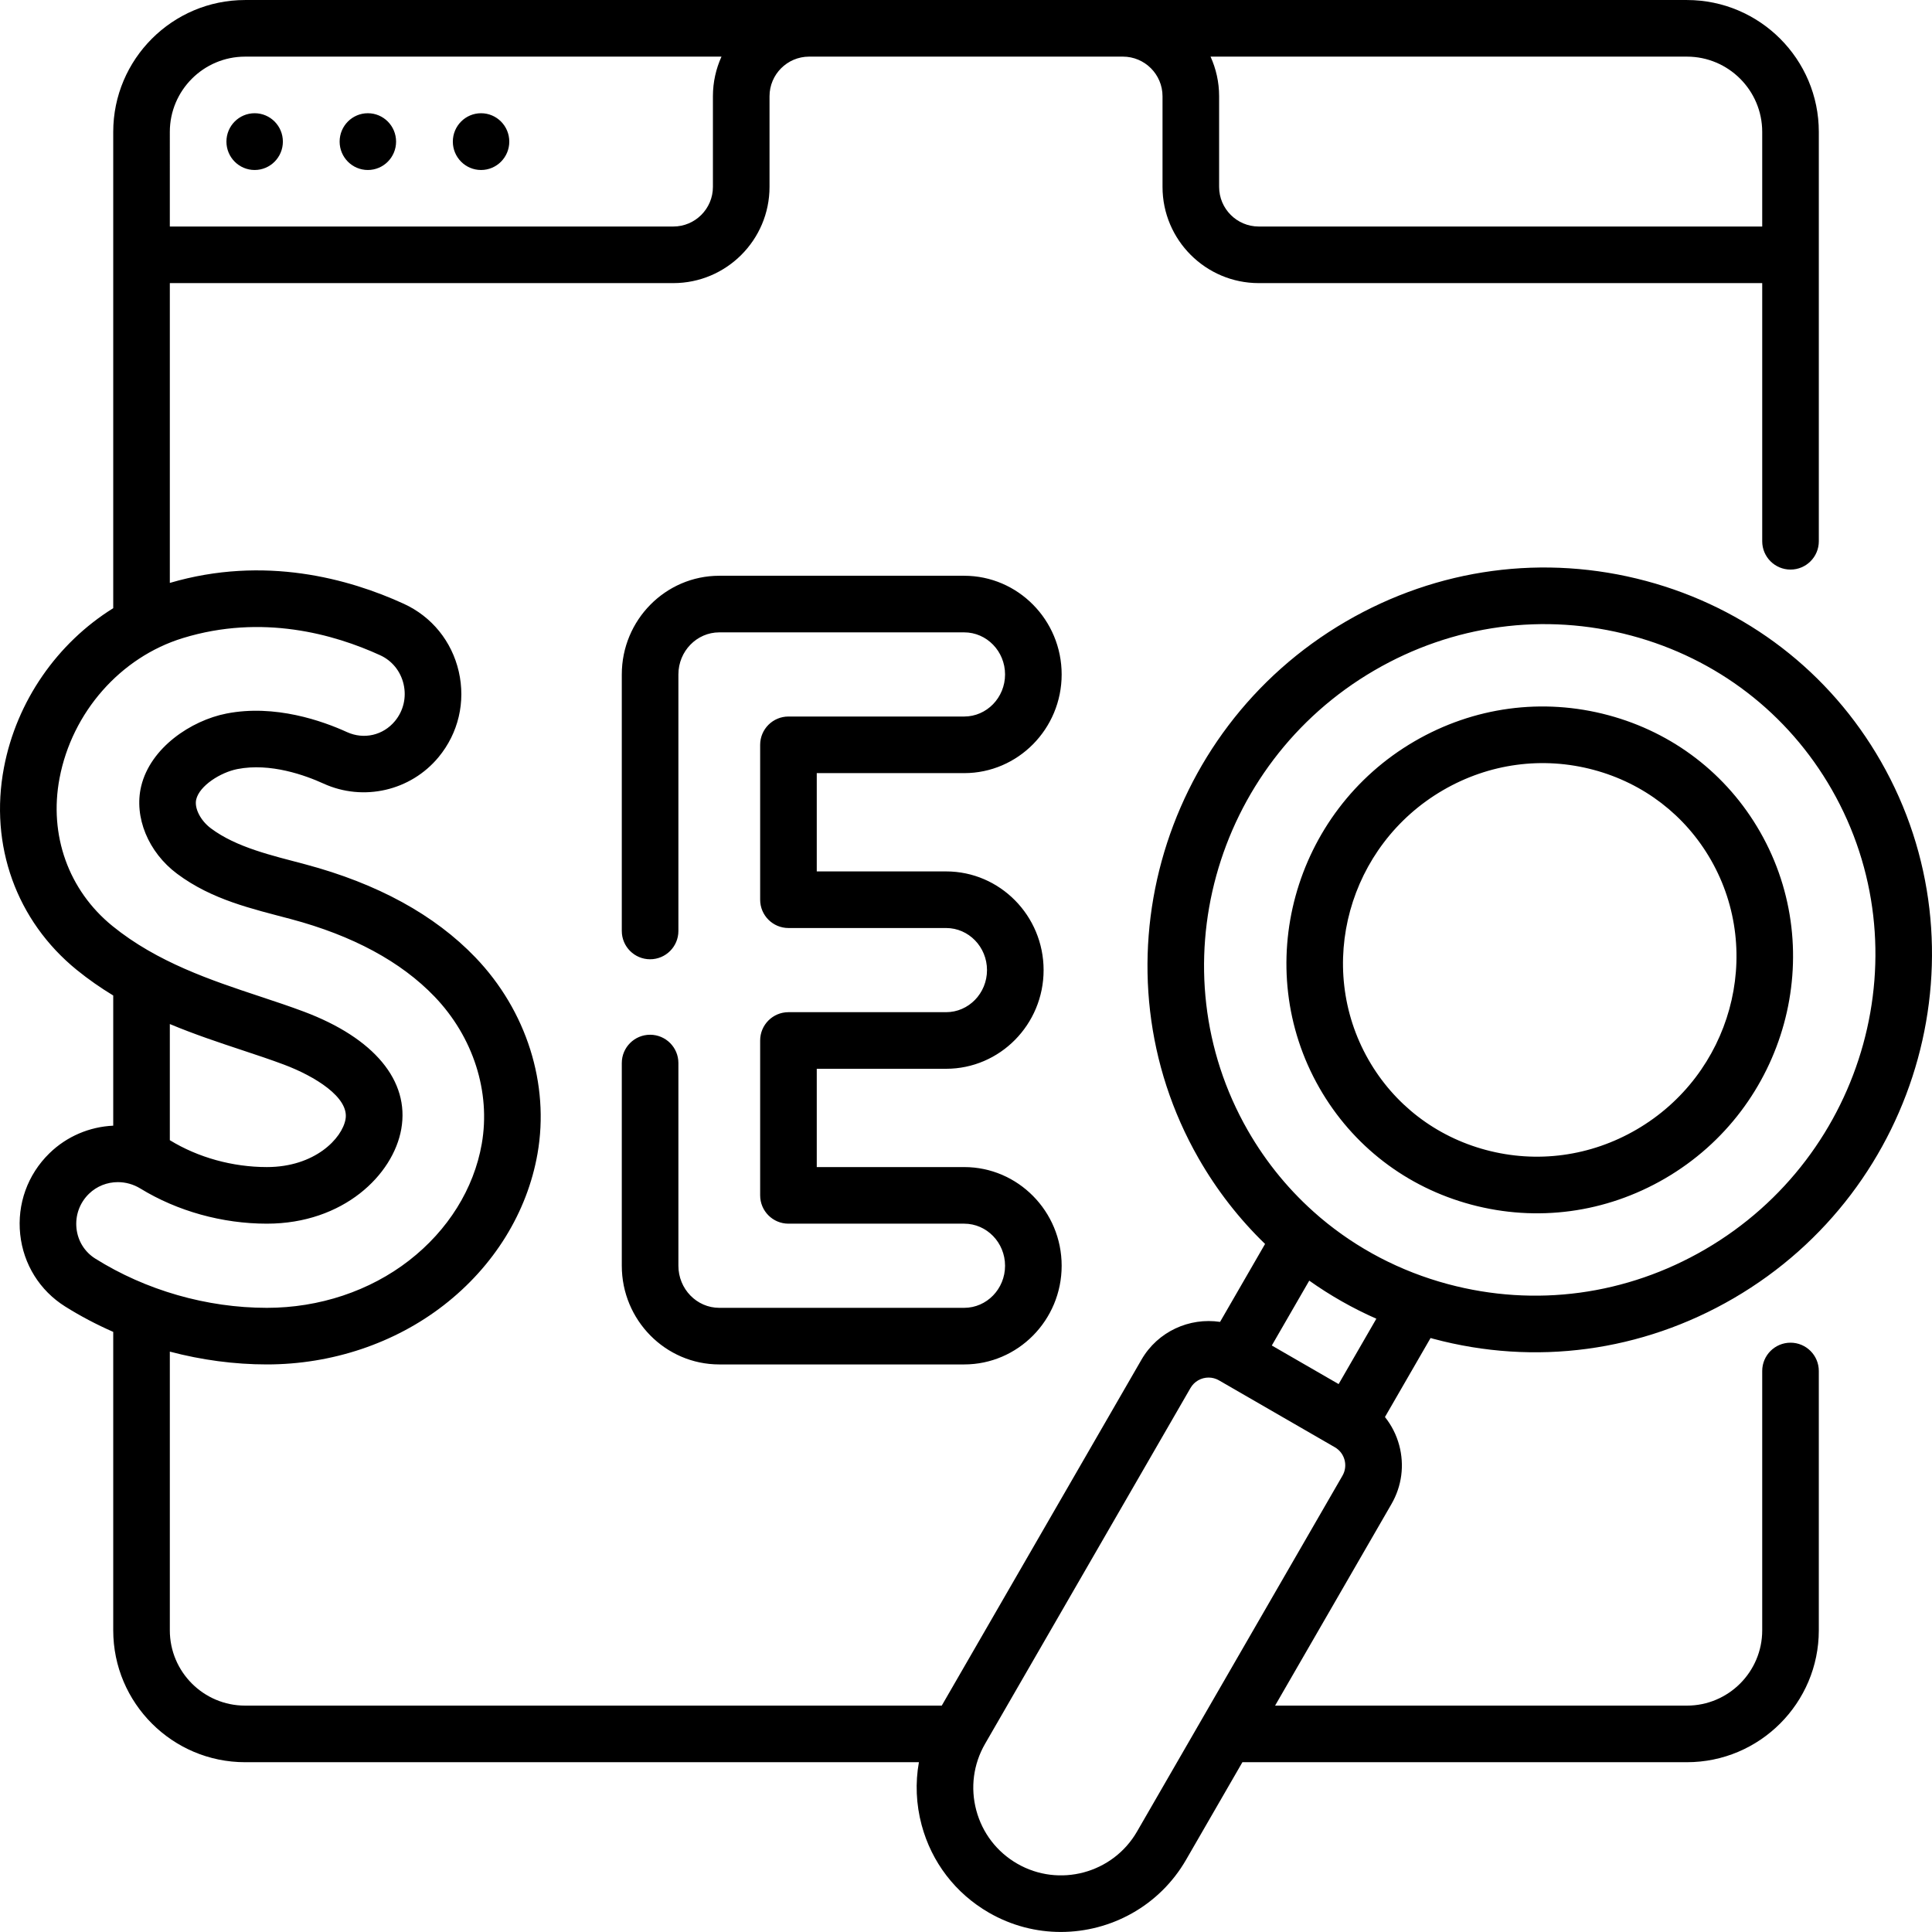 <svg id="Capa_1" enable-background="new 0 0 512.001 512.001" height="512" viewBox="0 0 512.001 512.001" width="512" xmlns="http://www.w3.org/2000/svg"><g><path d="m67.486 30.007c-4.131 0-7.48 3.368-7.48 7.522s3.349 7.522 7.48 7.522 7.48-3.368 7.48-7.522c-.001-4.154-3.35-7.522-7.48-7.522zm30 0c-4.131 0-7.48 3.368-7.48 7.522s3.349 7.522 7.48 7.522 7.48-3.368 7.48-7.522c-.001-4.154-3.35-7.522-7.48-7.522zm292.39 289.225c17.397 4.661 35.652 2.228 51.387-6.935 32.152-18.724 43.444-59.928 25.172-91.851-8.78-15.339-23.062-26.317-40.213-30.913-17.436-4.673-35.686-2.209-51.388 6.935-32.152 18.724-43.444 59.928-25.171 91.851 8.779 15.339 23.061 26.317 40.213 30.913zm-7.494-109.802c12.235-7.125 26.44-9.03 39.957-5.408 13.262 3.553 24.298 12.033 31.077 23.875 14.194 24.799 5.356 56.845-19.702 71.438-12.22 7.117-26.41 9.038-39.956 5.408-13.262-3.553-24.299-12.033-31.078-23.876-14.194-24.798-5.356-56.845 19.702-71.437zm-126.864-4.544c14.245 0 25.833-11.731 25.833-26.152s-11.589-26.152-25.833-26.152h-64.902c-14.245 0-25.834 11.731-25.834 26.152v67.982c0 4.142 3.358 7.5 7.5 7.5s7.5-3.358 7.5-7.5v-67.982c0-6.149 4.86-11.152 10.834-11.152h64.902c5.974 0 10.833 5.003 10.833 11.152s-4.86 11.152-10.833 11.152h-46.568c-4.142 0-7.5 3.358-7.5 7.5v41.048c0 4.142 3.358 7.5 7.5 7.5h41.783c5.974 0 10.833 5.003 10.833 11.152s-4.86 11.152-10.833 11.152h-41.783c-4.142 0-7.5 3.358-7.5 7.5v41.047c0 4.142 3.358 7.5 7.5 7.5h46.568c5.974 0 10.833 5.003 10.833 11.152s-4.86 11.152-10.833 11.152h-64.902c-5.974 0-10.834-5.003-10.834-11.152v-53.72c0-4.142-3.358-7.5-7.5-7.5s-7.5 3.358-7.5 7.5v53.72c0 14.42 11.589 26.152 25.834 26.152h64.902c14.245 0 25.833-11.731 25.833-26.152s-11.589-26.152-25.833-26.152h-39.068v-26.047h34.283c14.245 0 25.833-11.731 25.833-26.152 0-14.42-11.589-26.152-25.833-26.152h-34.283v-26.048zm218.988 150.941c-4.142 0-7.5 3.358-7.5 7.5v68.73c0 11-8.95 19.95-19.95 19.95h-109.144l30.846-53.428c2.741-4.747 3.469-10.278 2.05-15.573-.743-2.774-2.041-5.3-3.78-7.48l12.087-20.937c.247.068.492.142.74.208 26.937 7.213 55.216 3.445 79.584-10.745 49.813-29.008 67.319-92.825 39.024-142.258-13.583-23.73-35.68-40.716-62.221-47.827-27.001-7.234-55.263-3.418-79.585 10.746-49.812 29.008-67.318 92.824-39.024 142.257 4.85 8.472 10.79 16.079 17.624 22.69l-11.925 20.655c-8.096-1.209-16.492 2.506-20.827 10.014l-52.93 91.678h-184.619c-11 0-19.95-8.95-19.95-19.95v-73.864c8.406 2.222 17.091 3.396 25.72 3.396 17.201 0 33.854-5.578 46.892-15.707 13.276-10.313 22.094-24.57 24.828-40.146 3.238-18.451-2.912-37.892-16.45-52.003-10.829-11.287-25.989-19.586-45.061-24.667-8.918-2.376-18.23-4.46-25.032-9.535-2.775-2.071-4.454-5.37-3.903-7.674.873-3.65 6.447-7.169 10.904-8.045 8.757-1.72 18.051 1.668 22.813 3.841 10.572 4.822 23.122 1.938 30.518-7.015 5.244-6.347 7.192-14.607 5.344-22.664-1.84-8.02-7.154-14.568-14.58-17.967-14.472-6.625-36.909-12.899-61.993-5.527v-79.451h133.426c14.061 0 25.5-11.439 25.5-25.5v-24.022c0-5.79 4.71-10.5 10.5-10.5h83.148c5.79 0 10.5 4.71 10.5 10.5v24.022c0 14.061 11.439 25.5 25.5 25.5h133.426v68.417c0 4.142 3.358 7.5 7.5 7.5s7.5-3.358 7.5-7.5v-108.489c0-19.271-15.679-34.95-34.95-34.95h-382.1c-19.271 0-34.95 15.679-34.95 34.95v126.221c-14.784 9.19-25.611 24.596-28.965 42.261-3.903 20.567 3.307 40.601 19.287 53.589 3.148 2.558 6.389 4.792 9.678 6.793v34.496c-6.205.292-12.256 2.77-16.927 7.332-5.766 5.63-8.581 13.459-7.724 21.48.847 7.925 5.185 14.888 11.9 19.103 4.057 2.547 8.329 4.794 12.751 6.735v79.089c0 19.271 15.679 34.95 34.95 34.95h178.564c-.982 5.464-.757 11.123.722 16.644 2.645 9.87 8.974 18.118 17.822 23.226 6.009 3.469 12.575 5.118 19.061 5.117 13.229-.001 26.113-6.861 33.19-19.118l14.936-25.87h117.804c19.271 0 34.95-15.679 34.95-34.95v-68.73c.001-4.14-3.357-7.498-7.499-7.498zm-27.45-340.82c11 0 19.95 8.95 19.95 19.95v25.072h-133.426c-5.79 0-10.5-4.71-10.5-10.5v-24.022c0-3.742-.817-7.295-2.271-10.5zm-402.05 19.95c0-11 8.95-19.95 19.95-19.95h126.247c-1.454 3.205-2.271 6.758-2.271 10.5v24.022c0 5.79-4.71 10.5-10.5 10.5h-133.426zm-19.776 298.571c-2.797-1.756-4.604-4.669-4.96-7.993-.365-3.42.833-6.756 3.289-9.154 2.097-2.048 4.863-3.104 7.677-3.104 2.041 0 4.107.556 5.962 1.691 9.813 6.008 21.72 9.317 33.527 9.317 20.276 0 33.487-12.935 35.623-25.105 2.239-12.758-7.177-24.091-25.833-31.092-3.75-1.407-7.6-2.684-11.727-4.054-12.717-4.218-27.13-9-39-18.645-11.631-9.454-16.869-24.09-14.01-39.152 3.321-17.497 16.16-32.079 32.709-37.15 20.947-6.418 39.987-1.062 52.269 4.559 3.153 1.443 5.414 4.244 6.203 7.683.797 3.476-.037 7.031-2.287 9.756-3.133 3.791-8.249 4.966-12.729 2.921-6.4-2.919-19.06-7.44-31.928-4.912-9.383 1.842-20.161 9.056-22.603 19.277-1.951 8.162 1.875 17.479 9.522 23.184 9.308 6.944 19.826 9.258 30.139 12.006 16.38 4.364 29.198 11.281 38.098 20.558 10.242 10.675 14.915 25.265 12.5 39.025-2.088 11.899-8.927 22.87-19.255 30.894-10.419 8.094-23.805 12.552-37.69 12.552-15.923-.001-32.08-4.639-45.496-13.062zm19.776-31.367v-30.778c6.515 2.726 12.986 4.873 19.11 6.905 3.935 1.305 7.651 2.539 11.129 3.844 8.165 3.064 17.341 8.688 16.329 14.455-.898 5.121-8.146 12.698-20.848 12.698-9.082 0-18.207-2.525-25.695-7.109-.008-.006-.017-.01-.025-.015zm285.646-2.642c-24.217-42.309-9.165-96.967 33.554-121.844 20.841-12.136 45.045-15.41 68.154-9.219 22.65 6.069 41.503 20.555 53.084 40.789 24.217 42.309 9.165 96.968-33.554 121.845-20.84 12.136-45.044 15.41-68.153 9.218-12.657-3.391-24.125-9.416-33.805-17.598-.157-.148-.322-.289-.493-.425-7.429-6.377-13.788-14.032-18.787-22.766zm34.096 49.956-9.998 17.319-17.708-10.223 9.923-17.188c5.541 3.932 11.49 7.314 17.783 10.092zm-46.352 106.333c-.031.055-.064.107-.094.163l-16.977 29.406c-6.41 11.102-20.658 14.92-31.761 8.51-5.378-3.105-9.226-8.119-10.833-14.118s-.783-12.265 2.323-17.643l54.442-94.297c1.022-1.77 2.882-2.76 4.792-2.76.936 0 1.885.238 2.752.739l.145.084c.015.008.03.018.045.026l30.516 17.618c1.277.738 2.191 1.929 2.573 3.354s.186 2.913-.552 4.19zm-190.91-425.801c-4.131 0-7.48 3.368-7.48 7.522s3.349 7.522 7.48 7.522 7.48-3.368 7.48-7.522c-.001-4.154-3.35-7.522-7.48-7.522z"/></g></svg>